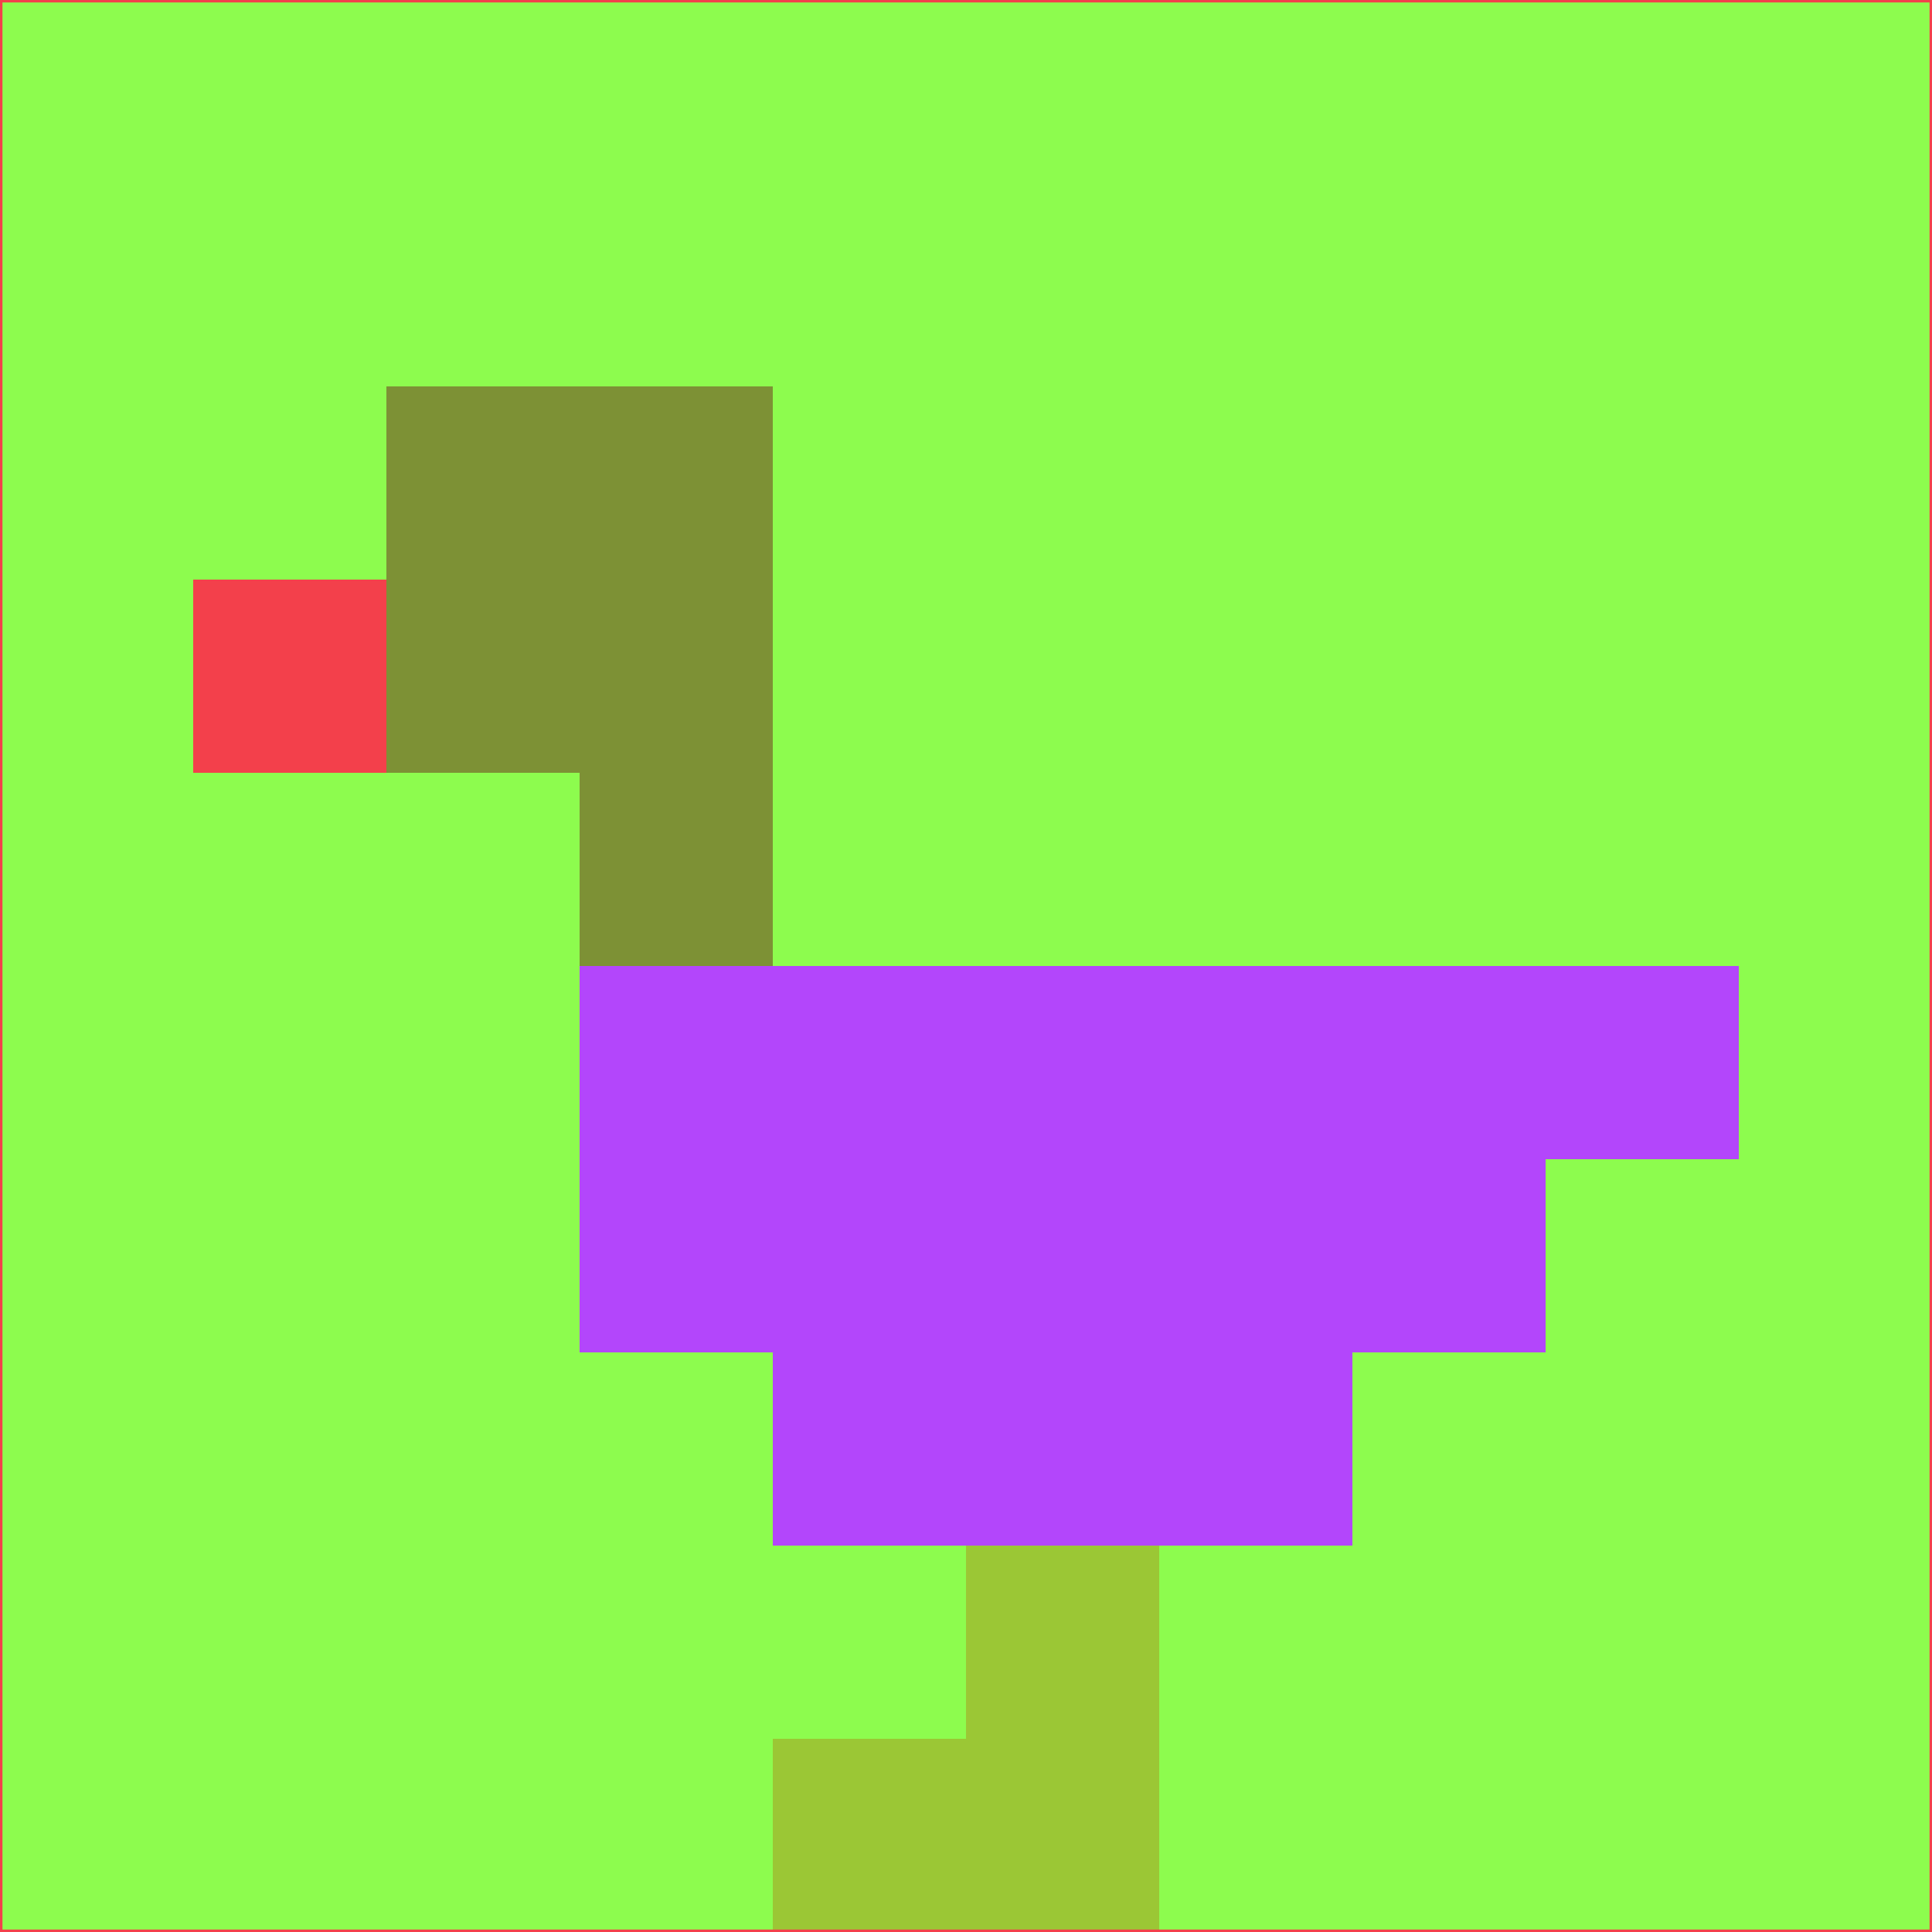 <svg xmlns="http://www.w3.org/2000/svg" version="1.1" width="785" height="785">
  <title>'goose-pfp-694263' by Dmitri Cherniak (Cyberpunk Edition)</title>
  <desc>
    seed=978646
    backgroundColor=#8dfc4e
    padding=20
    innerPadding=0
    timeout=500
    dimension=1
    border=false
    Save=function(){return n.handleSave()}
    frame=12

    Rendered at 2024-09-15T22:37:00.771Z
    Generated in 1ms
    Modified for Cyberpunk theme with new color scheme
  </desc>
  <defs/>
  <rect width="100%" height="100%" fill="#8dfc4e"/>
  <g>
    <g id="0-0">
      <rect x="0" y="0" height="785" width="785" fill="#8dfc4e"/>
      <g>
        <!-- Neon blue -->
        <rect id="0-0-2-2-2-2" x="157" y="157" width="157" height="157" fill="#7d9135"/>
        <rect id="0-0-3-2-1-4" x="235.5" y="157" width="78.5" height="314" fill="#7d9135"/>
        <!-- Electric purple -->
        <rect id="0-0-4-5-5-1" x="314" y="392.5" width="392.5" height="78.5" fill="#b346fb"/>
        <rect id="0-0-3-5-5-2" x="235.5" y="392.5" width="392.5" height="157" fill="#b346fb"/>
        <rect id="0-0-4-5-3-3" x="314" y="392.5" width="235.5" height="235.5" fill="#b346fb"/>
        <!-- Neon pink -->
        <rect id="0-0-1-3-1-1" x="78.5" y="235.5" width="78.5" height="78.5" fill="#f3404b"/>
        <!-- Cyber yellow -->
        <rect id="0-0-5-8-1-2" x="392.5" y="628" width="78.5" height="157" fill="#9bc735"/>
        <rect id="0-0-4-9-2-1" x="314" y="706.5" width="157" height="78.5" fill="#9bc735"/>
      </g>
      <rect x="0" y="0" stroke="#f3404b" stroke-width="2" height="785" width="785" fill="none"/>
    </g>
  </g>
  <script xmlns=""/>
</svg>